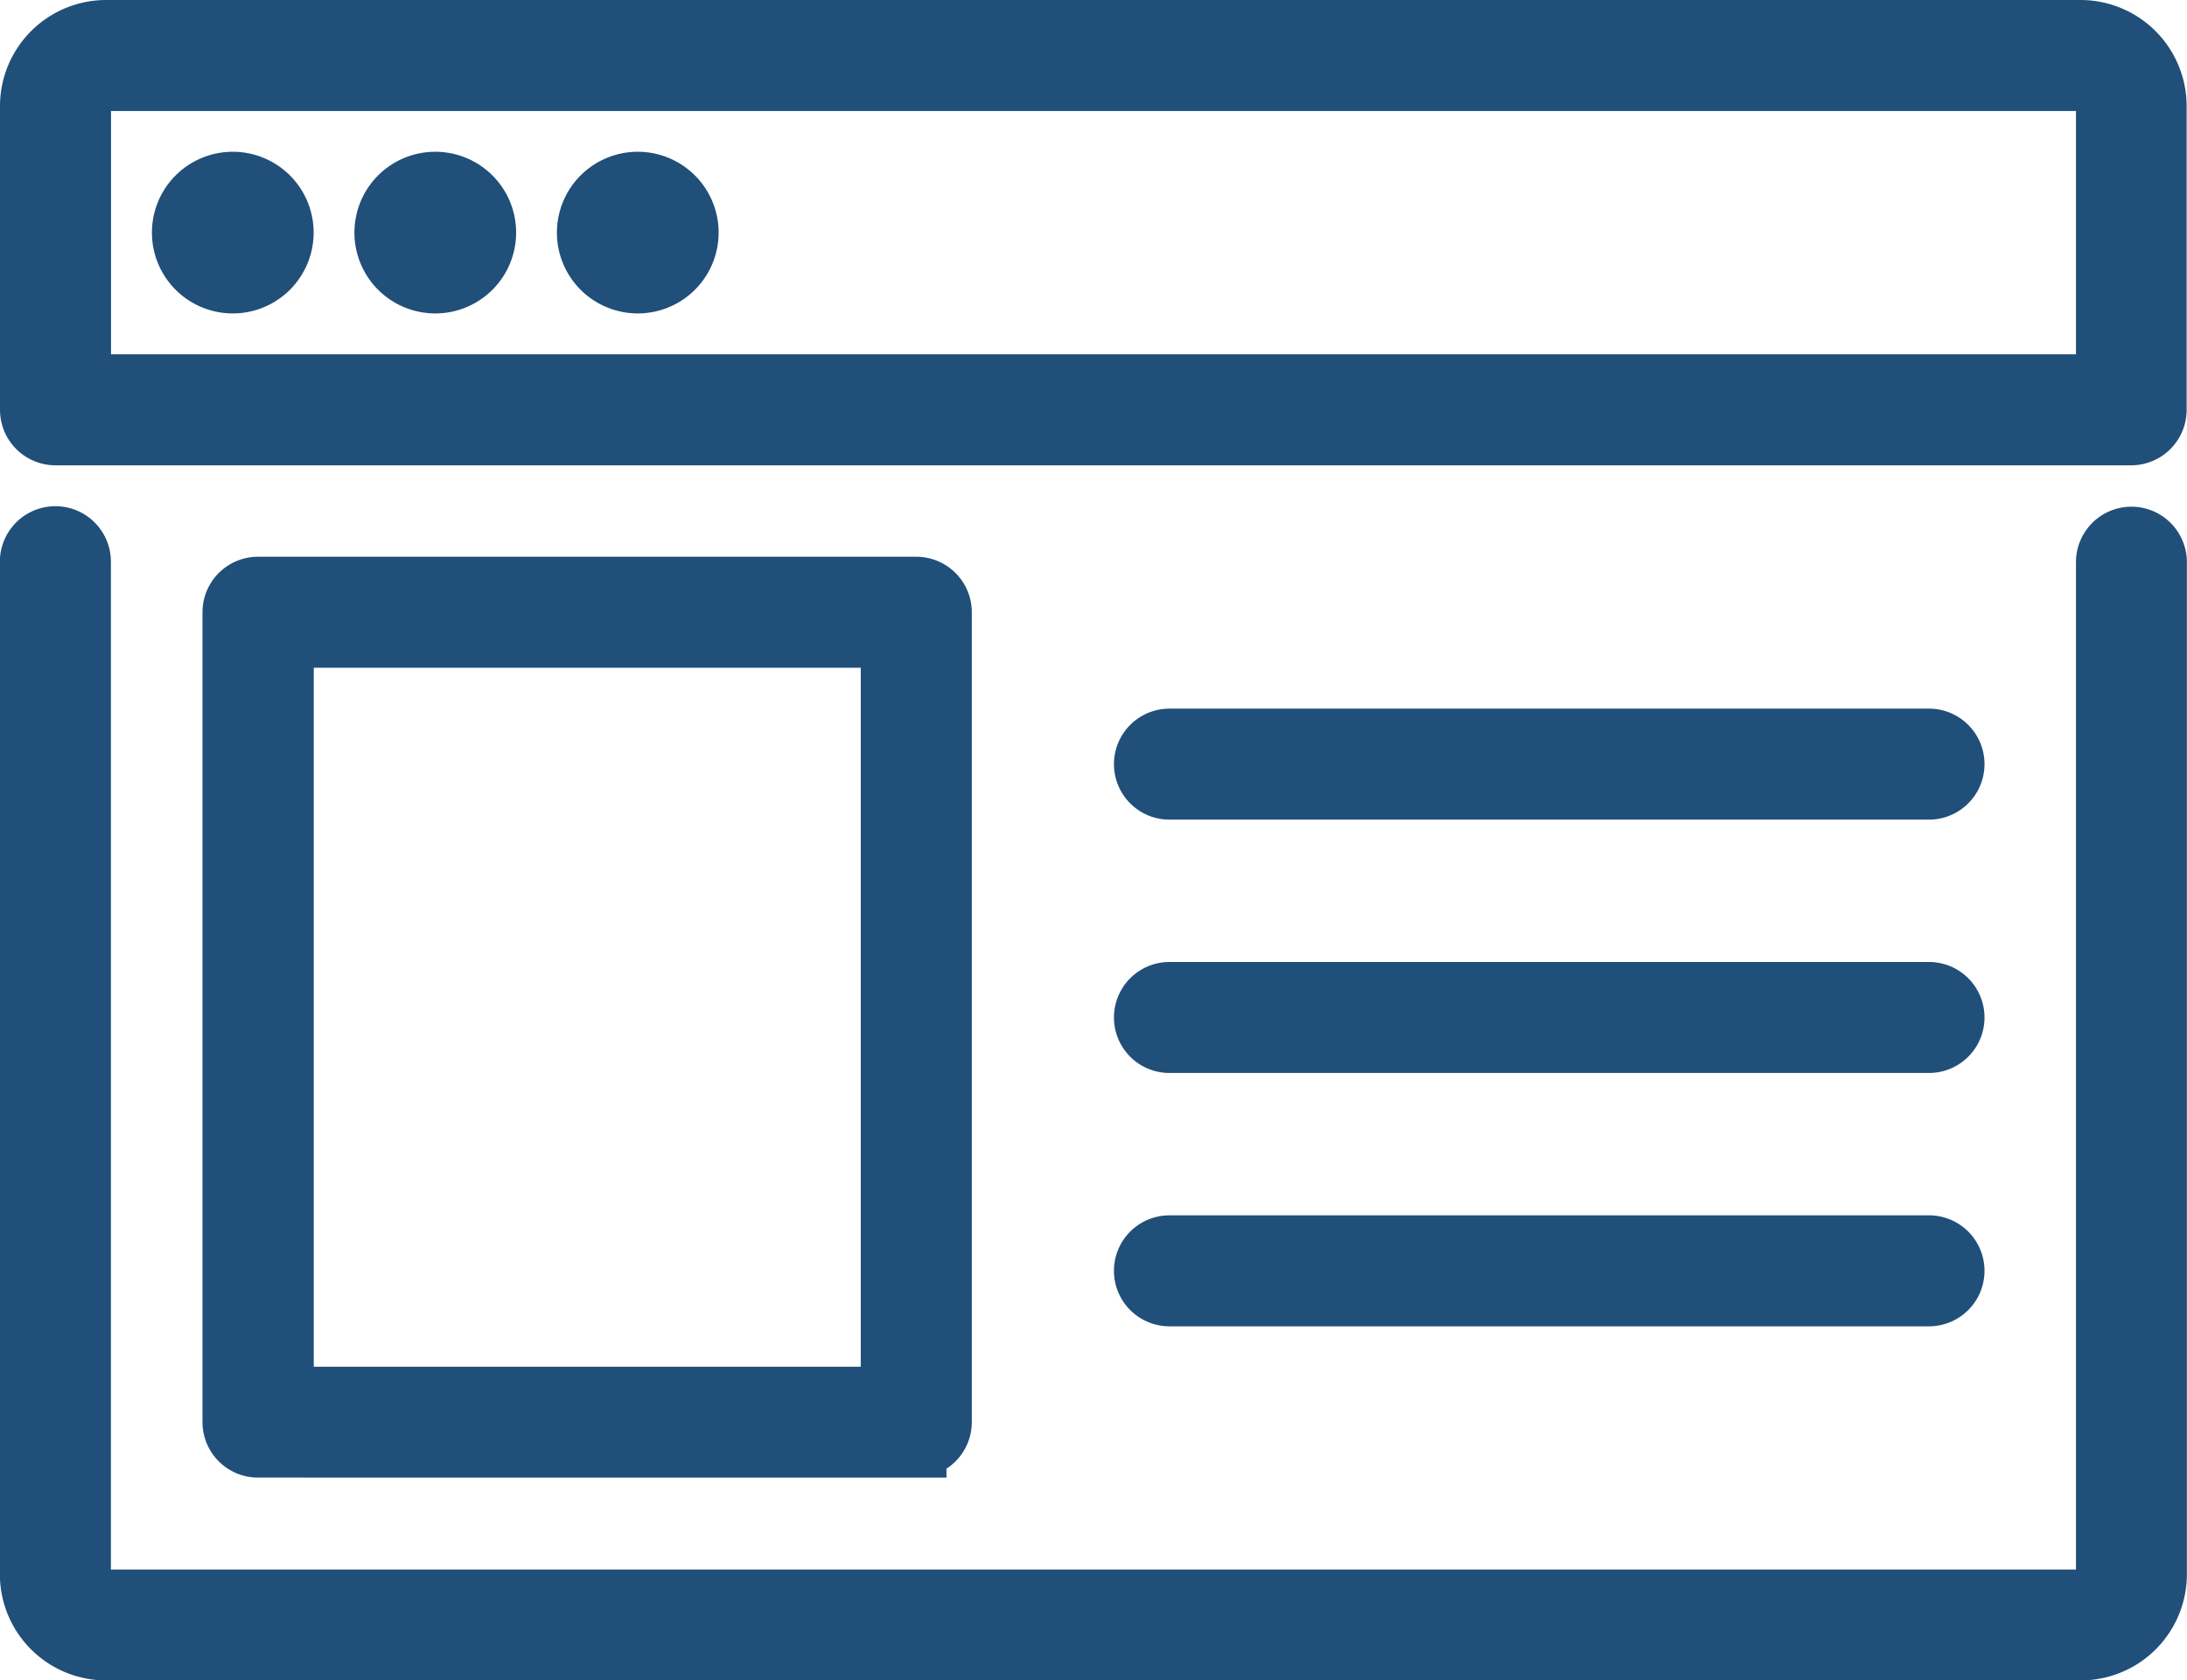 <svg xmlns="http://www.w3.org/2000/svg" width="18.123" height="13.927" viewBox="0 0 18.123 13.927"><defs><style>.a{fill:#204f79;stroke:#204f79;stroke-width:0.5px;}</style></defs><path class="a" d="M17.413,4.2a.21.21,0,0,0-.21.21V12.8a.21.21,0,0,1-.21.21H.629a.21.21,0,0,1-.21-.21V4.406a.21.21,0,1,0-.42,0V12.8a.63.63,0,0,0,.629.629H16.993a.63.63,0,0,0,.629-.629V4.406A.21.21,0,0,0,17.413,4.2ZM16.993,0H.629A.63.63,0,0,0,0,.629V3.147a.21.21,0,0,0,.21.21h17.2a.21.21,0,0,0,.21-.21V.629A.63.63,0,0,0,16.993,0Zm.21,2.937H.42V.629A.21.21,0,0,1,.629.42H16.993a.21.21,0,0,1,.21.21Zm-9.86,8.811a.21.21,0,0,0,.21-.21V4.825a.21.21,0,0,0-.21-.21H1.888a.21.21,0,0,0-.21.21v6.713a.21.21,0,0,0,.21.21ZM2.1,5.035H7.133v6.294H2.1ZM9.441,6.294h6.294a.21.21,0,0,0,0-.42H9.441a.21.21,0,1,0,0,.42Zm0,2.1h6.294a.21.21,0,0,0,0-.42H9.441a.21.21,0,1,0,0,.42Zm0,2.1h6.294a.21.21,0,0,0,0-.42H9.441a.21.21,0,1,0,0,.42ZM1.259,1.678a.42.42,0,1,0,.42-.42A.42.42,0,0,0,1.259,1.678Zm1.678,0a.42.42,0,1,0,.42-.42A.42.42,0,0,0,2.937,1.678Zm1.678,0a.42.42,0,1,0,.42-.42A.42.42,0,0,0,4.615,1.678Z" transform="translate(0.25 0.25)"/></svg>